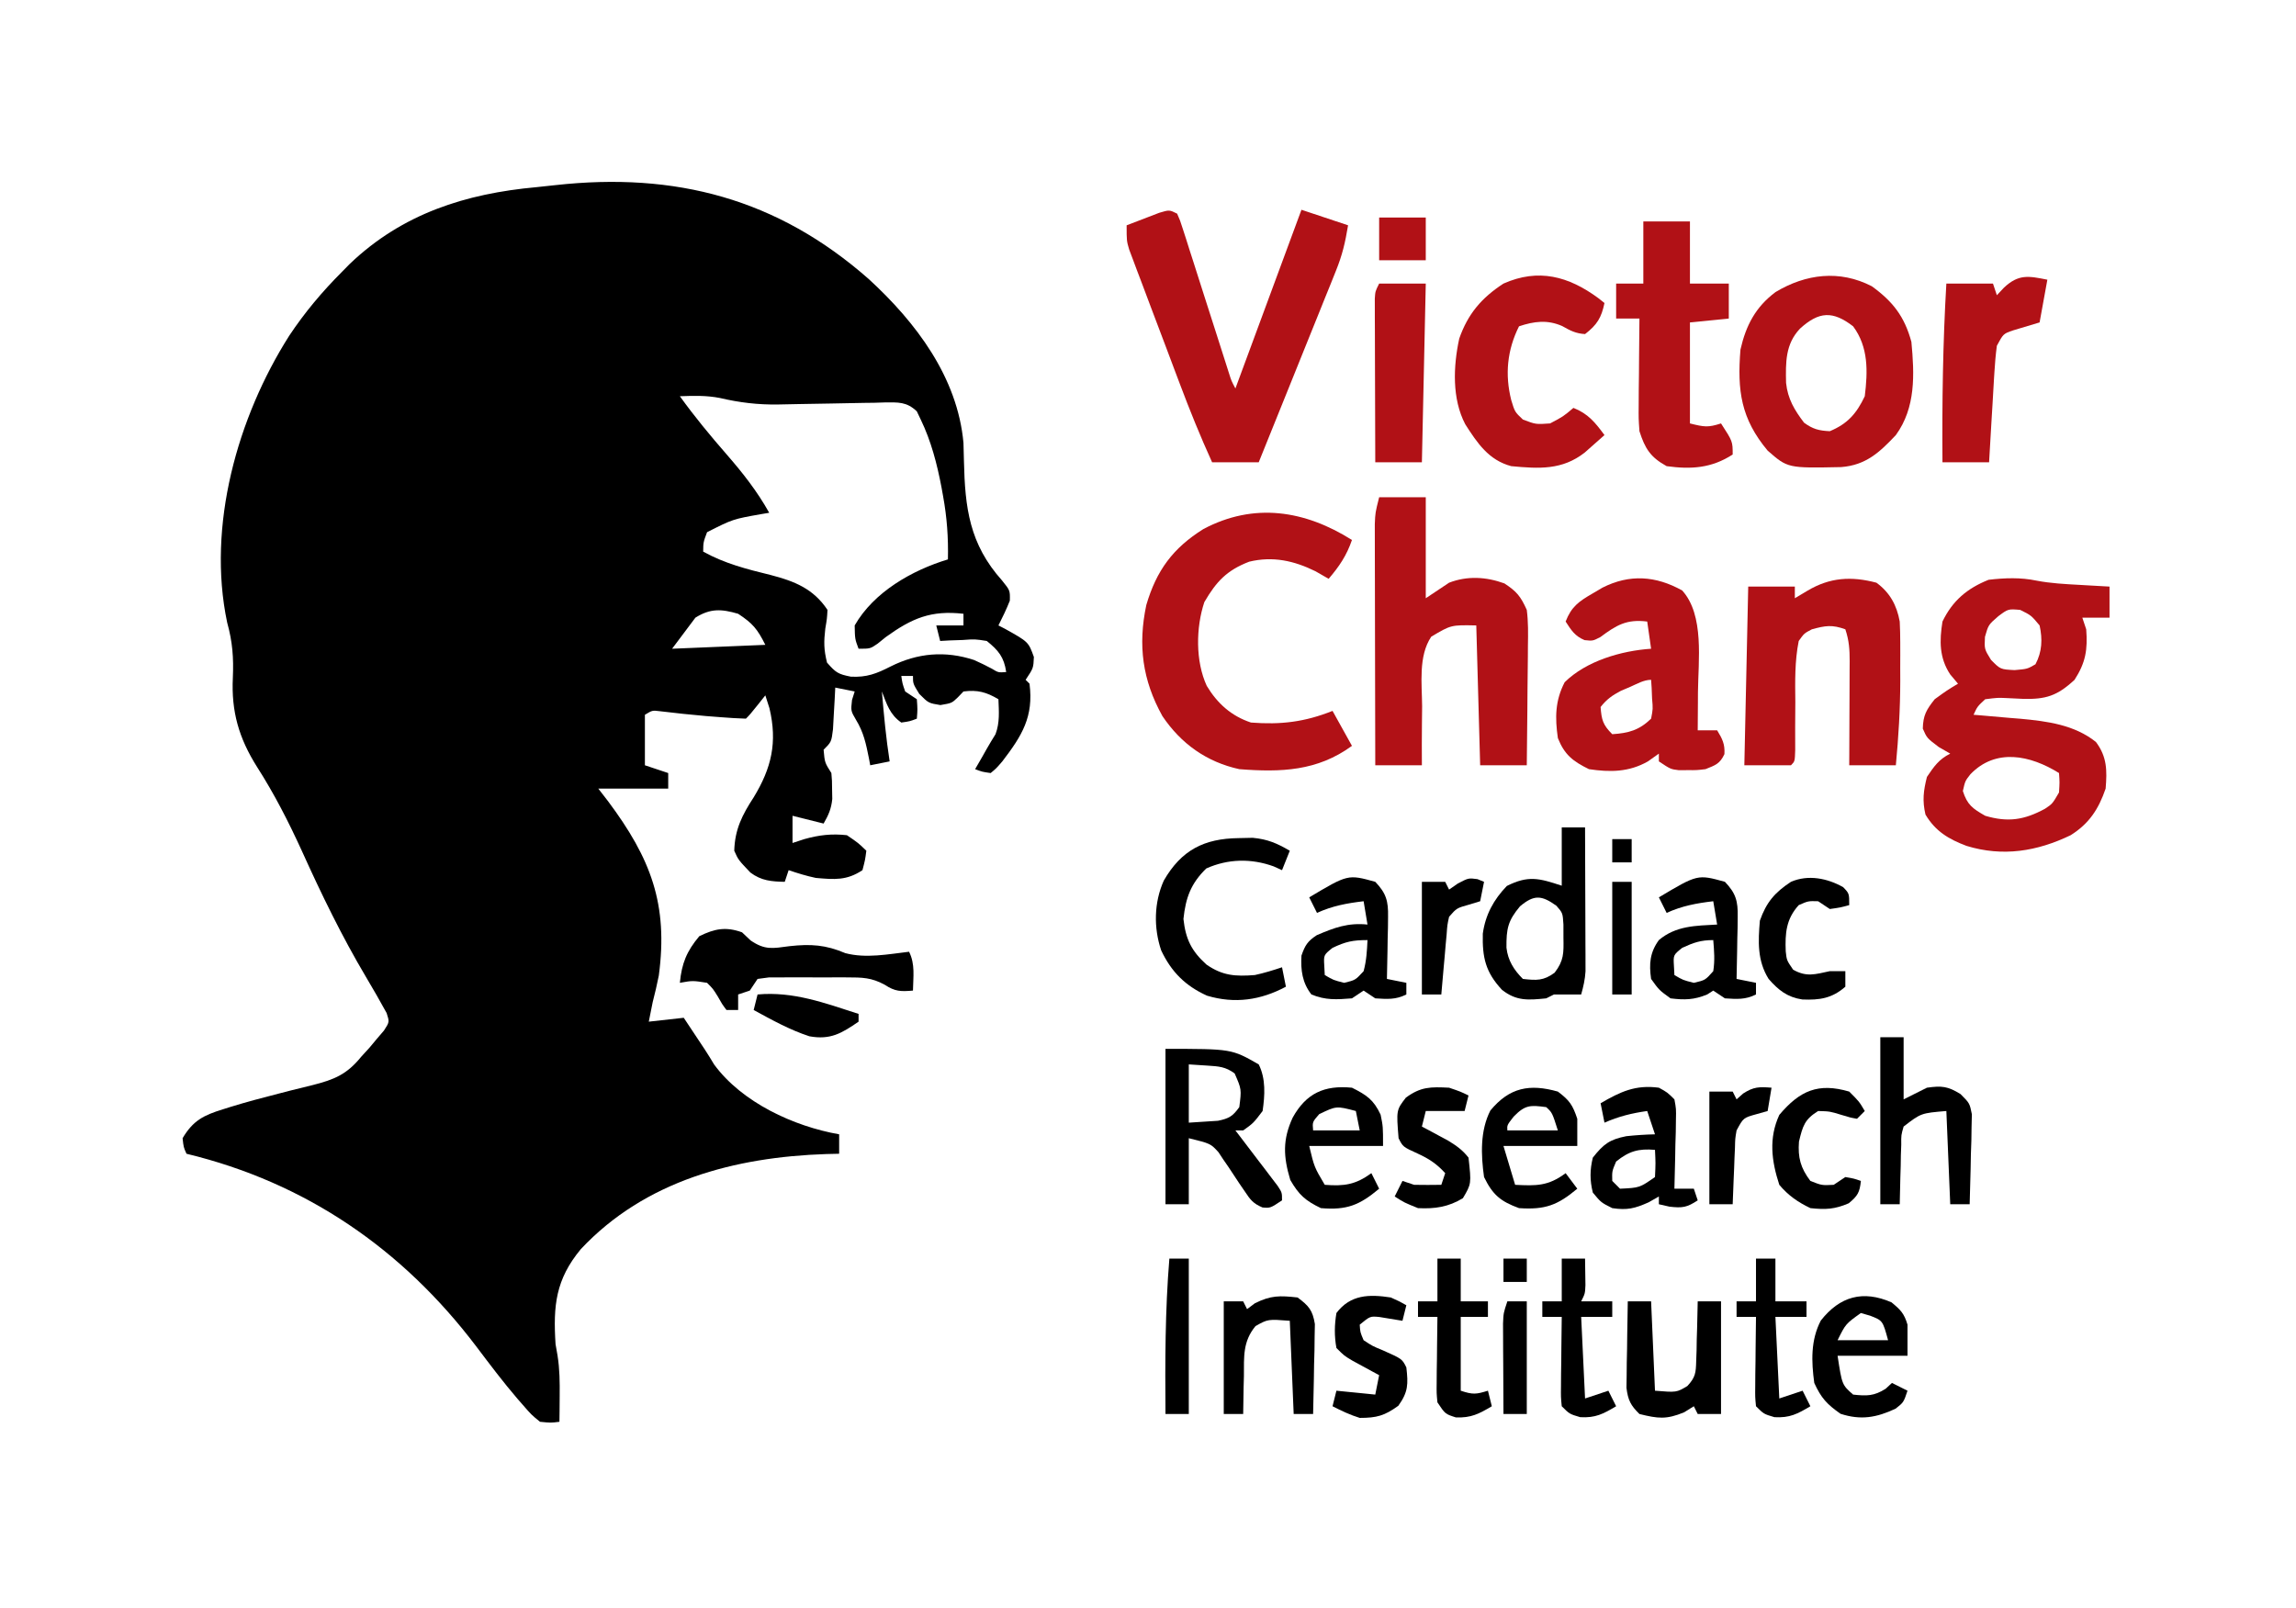<?xml version="1.0" encoding="UTF-8"?>
<svg version="1.1" xmlns="http://www.w3.org/2000/svg" width="591" height="414">
<path d="M0 0 C12.131 11.138 22.826 25.238 24.364 42.15 C24.413 43.698 24.452 45.246 24.485 46.795 C24.758 58.888 25.884 68.181 34.301 77.588 C36.364 80.15 36.364 80.15 36.301 82.775 C35.432 84.976 34.435 87.043 33.364 89.15 C34.212 89.587 34.212 89.587 35.078 90.033 C41.091 93.393 41.091 93.393 42.489 97.275 C42.364 100.15 42.364 100.15 40.364 103.15 C40.694 103.48 41.024 103.81 41.364 104.15 C42.459 112.637 39.464 117.489 34.364 124.15 C32.77 125.99 32.77 125.99 31.364 127.15 C29.176 126.838 29.176 126.838 27.364 126.15 C27.982 125.078 28.601 124.005 29.239 122.9 C29.602 122.256 29.966 121.611 30.34 120.947 C31.07 119.665 31.832 118.401 32.614 117.15 C33.737 114.154 33.485 111.313 33.364 108.15 C30.249 106.305 27.98 105.686 24.364 106.15 C23.889 106.645 23.415 107.14 22.926 107.65 C21.364 109.15 21.364 109.15 18.426 109.65 C15.364 109.15 15.364 109.15 12.989 106.775 C11.364 104.15 11.364 104.15 11.364 102.15 C10.374 102.15 9.384 102.15 8.364 102.15 C8.64 104.091 8.64 104.091 9.364 106.15 C10.354 106.81 11.344 107.47 12.364 108.15 C12.551 110.775 12.551 110.775 12.364 113.15 C10.551 113.838 10.551 113.838 8.364 114.15 C5.411 112.106 4.615 109.411 3.364 106.15 C3.876 112.179 4.433 118.17 5.364 124.15 C3.714 124.48 2.064 124.81 0.364 125.15 C0.254 124.558 0.144 123.967 0.031 123.357 C-0.717 119.629 -1.317 116.671 -3.324 113.4 C-4.636 111.15 -4.636 111.15 -4.324 108.338 C-3.984 107.255 -3.984 107.255 -3.636 106.15 C-5.286 105.82 -6.936 105.49 -8.636 105.15 C-8.71 106.631 -8.71 106.631 -8.785 108.142 C-8.897 110.064 -8.897 110.064 -9.011 112.025 C-9.116 113.939 -9.116 113.939 -9.222 115.892 C-9.636 119.15 -9.636 119.15 -11.636 121.15 C-11.347 124.457 -11.347 124.457 -9.636 127.15 C-9.469 129.076 -9.469 129.076 -9.449 131.463 C-9.435 132.243 -9.421 133.022 -9.406 133.826 C-9.657 136.353 -10.373 137.967 -11.636 140.15 C-14.303 139.483 -16.97 138.817 -19.636 138.15 C-19.636 140.46 -19.636 142.77 -19.636 145.15 C-18.626 144.82 -17.615 144.49 -16.574 144.15 C-12.814 143.102 -9.556 142.715 -5.636 143.15 C-2.699 145.15 -2.699 145.15 -0.636 147.15 C-0.949 149.525 -0.949 149.525 -1.636 152.15 C-5.704 154.862 -8.866 154.56 -13.636 154.15 C-16.064 153.637 -18.282 152.952 -20.636 152.15 C-20.966 153.14 -21.296 154.13 -21.636 155.15 C-25.056 155.082 -27.681 154.868 -30.472 152.771 C-33.594 149.496 -33.594 149.496 -34.636 147.15 C-34.48 141.62 -32.58 137.922 -29.636 133.4 C-25.031 125.832 -23.496 119.25 -25.574 110.463 C-25.925 109.37 -26.275 108.276 -26.636 107.15 C-27.596 108.357 -27.596 108.357 -28.574 109.588 C-30.636 112.15 -30.636 112.15 -31.636 113.15 C-33.785 113.084 -35.931 112.946 -38.074 112.775 C-39.967 112.628 -39.967 112.628 -41.898 112.478 C-45.856 112.131 -49.802 111.719 -53.746 111.236 C-55.727 110.992 -55.727 110.992 -57.636 112.15 C-57.636 116.44 -57.636 120.73 -57.636 125.15 C-55.656 125.81 -53.676 126.47 -51.636 127.15 C-51.636 128.47 -51.636 129.79 -51.636 131.15 C-57.576 131.15 -63.516 131.15 -69.636 131.15 C-68.791 132.243 -67.945 133.336 -67.074 134.463 C-56.117 149.159 -51.593 160.919 -54.058 179.295 C-54.516 181.606 -55.049 183.87 -55.636 186.15 C-55.977 187.815 -56.313 189.482 -56.636 191.15 C-53.666 190.82 -50.696 190.49 -47.636 190.15 C-41.636 199.15 -41.636 199.15 -39.824 202.166 C-32.651 211.951 -19.341 218.091 -7.636 220.15 C-7.636 221.8 -7.636 223.45 -7.636 225.15 C-9.29 225.189 -9.29 225.189 -10.976 225.228 C-34.436 226.006 -57.574 232.04 -74.136 249.713 C-80.61 257.527 -81.269 264.241 -80.636 274.15 C-80.468 275.121 -80.299 276.091 -80.125 277.092 C-79.563 280.613 -79.54 283.961 -79.574 287.525 C-79.583 288.77 -79.592 290.016 -79.601 291.299 C-79.613 292.24 -79.625 293.181 -79.636 294.15 C-81.855 294.427 -81.855 294.427 -84.636 294.15 C-86.855 292.342 -86.855 292.342 -89.136 289.713 C-89.558 289.231 -89.98 288.75 -90.414 288.253 C-94.163 283.892 -97.61 279.3 -101.074 274.713 C-120.047 249.689 -144.904 232.574 -175.636 225.15 C-176.386 223.463 -176.386 223.463 -176.636 221.15 C-173.946 216.609 -171.213 215.231 -166.261 213.713 C-165.628 213.512 -164.995 213.312 -164.342 213.105 C-160.238 211.836 -156.095 210.742 -151.933 209.677 C-150.954 209.423 -149.975 209.169 -148.966 208.908 C-147.028 208.411 -145.086 207.931 -143.139 207.469 C-137.597 206.06 -134.349 204.74 -130.636 200.15 C-129.947 199.397 -129.257 198.645 -128.547 197.869 C-127.937 197.137 -127.327 196.405 -126.699 195.65 C-126.071 194.918 -125.443 194.186 -124.797 193.431 C-123.376 191.231 -123.376 191.231 -124.113 188.935 C-125.823 185.809 -127.597 182.73 -129.418 179.667 C-135.647 169.172 -140.875 158.396 -145.897 147.28 C-149.334 139.745 -153.012 132.538 -157.479 125.561 C-162.142 118.17 -164.125 111.313 -163.699 102.588 C-163.479 97.47 -163.777 93.389 -165.163 88.399 C-170.399 63.549 -162.533 35.594 -149.199 14.588 C-145.227 8.603 -140.707 3.23 -135.636 -1.85 C-134.952 -2.546 -134.267 -3.242 -133.562 -3.959 C-120.032 -16.864 -103.765 -22.012 -85.558 -23.671 C-83.937 -23.822 -82.32 -24.002 -80.703 -24.19 C-49.792 -27.624 -23.49 -20.699 0 0 Z M-48.636 30.15 C-44.862 35.392 -40.817 40.288 -36.574 45.15 C-32.419 49.923 -28.74 54.608 -25.636 60.15 C-26.289 60.26 -26.941 60.369 -27.613 60.482 C-35.002 61.789 -35.002 61.789 -41.636 65.15 C-42.606 67.734 -42.606 67.734 -42.636 70.15 C-37.052 73.238 -31.412 74.662 -25.269 76.168 C-19.134 77.764 -14.287 79.674 -10.636 85.15 C-10.765 87.42 -10.765 87.42 -11.199 89.963 C-11.593 93.372 -11.597 95.31 -10.761 98.713 C-8.497 101.31 -7.878 101.699 -4.636 102.338 C-0.555 102.561 2.005 101.559 5.614 99.713 C12.548 96.236 19.685 95.604 27.117 98.06 C28.654 98.748 30.172 99.482 31.656 100.275 C33.34 101.302 33.34 101.302 35.364 101.15 C34.817 97.324 33.359 95.547 30.364 93.15 C27.319 92.668 27.319 92.668 24.114 92.9 C23.036 92.936 21.958 92.972 20.848 93.01 C20.028 93.056 19.208 93.102 18.364 93.15 C17.869 91.17 17.869 91.17 17.364 89.15 C19.674 89.15 21.984 89.15 24.364 89.15 C24.364 88.16 24.364 87.17 24.364 86.15 C16.013 85.191 11.092 87.298 4.364 92.15 C3.67 92.711 2.976 93.272 2.262 93.849 C0.364 95.15 0.364 95.15 -2.636 95.15 C-3.574 92.65 -3.574 92.65 -3.636 89.15 C1.287 80.539 11.145 74.939 20.364 72.15 C20.489 66.544 20.118 61.35 19.114 55.838 C18.981 55.101 18.848 54.364 18.711 53.604 C17.562 47.57 16.047 41.705 13.364 36.15 C13.03 35.451 12.697 34.753 12.354 34.033 C9.71 31.532 7.56 31.718 4.029 31.748 C2.754 31.789 2.754 31.789 1.453 31.83 C0.571 31.84 -0.311 31.851 -1.22 31.861 C-4.047 31.897 -6.872 31.959 -9.699 32.025 C-12.5 32.081 -15.302 32.13 -18.103 32.168 C-19.846 32.192 -21.588 32.226 -23.329 32.274 C-28.547 32.358 -33.259 31.787 -38.343 30.598 C-41.818 29.919 -45.106 30.019 -48.636 30.15 Z M-44.636 87.15 C-46.616 89.79 -48.596 92.43 -50.636 95.15 C-42.716 94.82 -34.796 94.49 -26.636 94.15 C-28.685 90.053 -29.893 88.617 -33.636 86.15 C-37.967 84.887 -40.774 84.736 -44.636 87.15 Z " fill="#000000" transform="translate(223.636,71.85)"/>
<path d="M0 0 C3.682 0.702 7.34 0.886 11.078 1.09 C11.819 1.133 12.559 1.176 13.322 1.221 C15.137 1.326 16.951 1.427 18.766 1.527 C18.766 4.167 18.766 6.807 18.766 9.527 C16.456 9.527 14.146 9.527 11.766 9.527 C12.261 11.012 12.261 11.012 12.766 12.527 C13.162 17.776 12.631 21.081 9.766 25.527 C5.301 29.657 2.357 30.617 -3.684 30.42 C-5.051 30.367 -6.419 30.301 -7.785 30.225 C-10.018 30.123 -10.018 30.123 -13.234 30.527 C-15.248 32.389 -15.248 32.389 -16.234 34.527 C-15.676 34.572 -15.117 34.617 -14.541 34.663 C-11.959 34.877 -9.378 35.109 -6.797 35.34 C-5.918 35.41 -5.04 35.48 -4.135 35.553 C2.742 36.187 9.746 37.111 15.266 41.527 C18.145 45.366 18.147 48.869 17.766 53.527 C15.959 58.79 13.545 62.526 8.766 65.527 C0.113 69.699 -8.718 71.143 -18.047 68.277 C-22.647 66.538 -26.042 64.533 -28.609 60.215 C-29.447 56.615 -29.13 54.109 -28.234 50.527 C-26.411 47.822 -25.16 45.99 -22.234 44.527 C-23.204 43.97 -24.173 43.414 -25.172 42.84 C-28.234 40.527 -28.234 40.527 -29.297 38.09 C-29.213 34.656 -28.371 33.215 -26.234 30.527 C-23.047 28.215 -23.047 28.215 -20.234 26.527 C-20.894 25.744 -21.554 24.96 -22.234 24.152 C-25.077 19.868 -25.027 15.493 -24.234 10.527 C-21.655 5.171 -17.887 1.988 -12.359 -0.223 C-8.213 -0.71 -4.089 -0.865 0 0 Z M-9.859 9.152 C-12.412 11.369 -12.412 11.369 -13.297 14.465 C-13.459 17.615 -13.459 17.615 -11.734 20.402 C-9.319 22.84 -9.319 22.84 -5.672 23.027 C-2.389 22.741 -2.389 22.741 -0.297 21.527 C1.428 18.28 1.538 15.05 0.766 11.527 C-1.4 8.927 -1.4 8.927 -4.234 7.527 C-7.324 7.264 -7.324 7.264 -9.859 9.152 Z M-17.043 49.84 C-18.402 51.568 -18.402 51.568 -18.984 54.152 C-17.863 57.704 -16.465 58.681 -13.234 60.527 C-7.371 62.266 -3.188 61.613 2.137 58.73 C4.062 57.451 4.062 57.451 5.766 54.527 C5.933 51.902 5.933 51.902 5.766 49.527 C-1.646 44.92 -10.522 43.052 -17.043 49.84 Z " fill="#B11116" transform="translate(524.234,149.473)"/>
<path d="M0 0 C3.96 0 7.92 0 12 0 C12 8.58 12 17.16 12 26 C13.98 24.68 15.96 23.36 18 22 C22.694 20.183 27.583 20.482 32.25 22.188 C35.456 24.301 36.415 25.51 38 29 C38.399 32.085 38.35 35.132 38.293 38.238 C38.289 39.119 38.284 40 38.28 40.907 C38.263 43.709 38.226 46.511 38.188 49.312 C38.172 51.217 38.159 53.121 38.146 55.025 C38.113 59.684 38.062 64.342 38 69 C34.04 69 30.08 69 26 69 C25.67 57.12 25.34 45.24 25 33 C18.502 32.866 18.502 32.866 13.41 35.896 C10.055 40.903 11.015 47.964 11.062 53.812 C11.049 55.283 11.033 56.754 11.014 58.225 C10.973 61.817 10.975 65.408 11 69 C7.04 69 3.08 69 -1 69 C-1.023 60.594 -1.041 52.188 -1.052 43.782 C-1.057 39.879 -1.064 35.976 -1.075 32.073 C-1.086 28.306 -1.092 24.538 -1.095 20.771 C-1.097 19.334 -1.1 17.898 -1.106 16.461 C-1.113 14.447 -1.113 12.434 -1.114 10.421 C-1.116 9.275 -1.118 8.129 -1.12 6.949 C-1 4 -1 4 0 0 Z " fill="#B11116" transform="translate(355,128)"/>
<path d="M0 0 C0.765 1.739 0.765 1.739 1.496 4.029 C1.773 4.883 2.05 5.738 2.335 6.618 C2.628 7.547 2.921 8.476 3.223 9.434 C3.528 10.382 3.834 11.33 4.149 12.307 C5.127 15.348 6.095 18.393 7.062 21.438 C8.036 24.478 9.011 27.518 9.987 30.557 C10.595 32.452 11.201 34.347 11.803 36.243 C12.077 37.101 12.351 37.958 12.633 38.842 C12.874 39.598 13.114 40.354 13.362 41.134 C13.974 43.059 13.974 43.059 15 45 C23.415 22.23 23.415 22.23 32 -1 C35.96 0.32 39.92 1.64 44 3 C43.248 7.514 42.525 10.617 40.867 14.73 C40.206 16.381 40.206 16.381 39.532 18.065 C39.056 19.237 38.58 20.41 38.09 21.617 C37.359 23.436 37.359 23.436 36.614 25.291 C35.326 28.499 34.03 31.704 32.733 34.908 C31.408 38.184 30.09 41.463 28.771 44.742 C26.188 51.164 23.596 57.583 21 64 C17.04 64 13.08 64 9 64 C5.967 57.339 3.25 50.61 0.672 43.762 C0.278 42.719 -0.116 41.675 -0.522 40.601 C-1.347 38.412 -2.17 36.223 -2.992 34.033 C-4.254 30.678 -5.525 27.326 -6.797 23.975 C-7.6 21.841 -8.402 19.708 -9.203 17.574 C-9.584 16.573 -9.965 15.572 -10.358 14.541 C-10.706 13.609 -11.053 12.677 -11.411 11.718 C-11.719 10.901 -12.027 10.084 -12.344 9.243 C-13 7 -13 7 -13 3 C-11.212 2.303 -9.419 1.618 -7.625 0.938 C-6.627 0.555 -5.63 0.172 -4.602 -0.223 C-2 -1 -2 -1 0 0 Z " fill="#B11116" transform="translate(303,55)"/>
<path d="M0 0 C-1.37 3.995 -3.257 6.8 -6 10 C-7.114 9.361 -8.227 8.721 -9.375 8.062 C-14.926 5.331 -20.356 4.121 -26.461 5.594 C-32.223 7.814 -34.922 10.71 -38 16 C-40.183 22.548 -40.302 31.223 -37.375 37.562 C-34.645 42.09 -31.063 45.312 -26 47 C-18.321 47.6 -12.139 46.856 -5 44 C-3.35 46.97 -1.7 49.94 0 53 C-8.889 59.504 -18.288 59.837 -29 59 C-37.414 57.158 -44.006 52.449 -48.793 45.336 C-53.946 36.059 -55.121 27.116 -52.938 16.75 C-50.319 7.851 -46.101 2.106 -38.246 -2.809 C-25.207 -9.725 -12.107 -7.633 0 0 Z " fill="#B11116" transform="translate(348,139)"/>
<path d="M0 0 C5.408 3.924 8.406 7.759 10.188 14.312 C10.981 22.703 11.329 31.248 6.188 38.312 C1.969 42.795 -1.554 46.06 -7.887 46.551 C-21.644 46.833 -21.644 46.833 -26.812 42.312 C-33.686 34.08 -34.664 26.881 -33.812 16.312 C-32.407 10.105 -29.928 5.349 -24.789 1.5 C-16.982 -3.191 -8.293 -4.282 0 0 Z M-18.484 10.906 C-22.28 14.925 -22.18 19.613 -22.07 24.875 C-21.632 29.022 -19.909 31.867 -17.438 35.125 C-15.175 36.778 -13.614 37.179 -10.812 37.312 C-6.239 35.416 -3.915 32.75 -1.812 28.312 C-1.024 21.929 -0.837 15.659 -4.812 10.312 C-10.02 6.307 -13.568 6.437 -18.484 10.906 Z " fill="#B11116" transform="translate(481.812,73.688)"/>
<path d="M0 0 C3.472 2.545 5.241 5.803 6 10 C6.092 11.811 6.131 13.624 6.133 15.438 C6.135 17.029 6.135 17.029 6.137 18.652 C6.133 19.757 6.129 20.862 6.125 22 C6.131 23.611 6.131 23.611 6.137 25.254 C6.128 32.557 5.69 39.729 5 47 C1.04 47 -2.92 47 -7 47 C-6.995 46.046 -6.99 45.093 -6.984 44.11 C-6.966 40.571 -6.955 37.032 -6.945 33.493 C-6.94 31.961 -6.933 30.43 -6.925 28.898 C-6.912 26.696 -6.907 24.495 -6.902 22.293 C-6.897 21.608 -6.892 20.924 -6.887 20.219 C-6.886 17.191 -7.034 14.898 -8 12 C-11.381 10.77 -13.121 11.034 -16.629 12.004 C-18.606 13.044 -18.606 13.044 -20 15 C-21.041 20.21 -20.936 25.4 -20.875 30.688 C-20.882 32.862 -20.898 35.036 -20.917 37.21 C-20.929 39.174 -20.918 41.139 -20.906 43.104 C-21 46 -21 46 -22 47 C-25.96 47 -29.92 47 -34 47 C-33.67 31.82 -33.34 16.64 -33 1 C-29.04 1 -25.08 1 -21 1 C-21 1.99 -21 2.98 -21 4 C-19.927 3.361 -18.855 2.721 -17.75 2.062 C-12.002 -1.364 -6.471 -1.717 0 0 Z " fill="#B11116" transform="translate(483,150)"/>
<path d="M0 0 C5.754 6.33 4.136 18.106 4.062 26.125 C4.058 27.081 4.053 28.038 4.049 29.023 C4.037 31.349 4.021 33.674 4 36 C5.65 36 7.3 36 9 36 C10.335 38.198 11.028 39.526 10.875 42.125 C9.699 44.645 8.551 44.973 6 46 C3.746 46.266 3.746 46.266 1.438 46.25 C0.673 46.255 -0.091 46.26 -0.879 46.266 C-3 46 -3 46 -6 44 C-6 43.34 -6 42.68 -6 42 C-6.928 42.66 -7.856 43.32 -8.812 44 C-13.684 46.773 -18.539 46.822 -24 46 C-28.165 43.954 -30.297 42.272 -32 38 C-32.755 32.74 -32.715 28.379 -30.25 23.625 C-24.668 18.123 -15.659 15.522 -8 15 C-8.33 12.69 -8.66 10.38 -9 8 C-14.342 7.332 -16.936 8.941 -21.07 12.004 C-23 13 -23 13 -25.133 12.781 C-27.619 11.741 -28.562 10.229 -30 8 C-28.53 4.194 -26.615 2.827 -23.125 0.812 C-22.261 0.303 -21.398 -0.206 -20.508 -0.73 C-13.552 -4.252 -6.808 -3.797 0 0 Z M-13.375 24.812 C-14.166 25.149 -14.958 25.485 -15.773 25.832 C-18.009 27.005 -19.442 28.02 -21 30 C-20.755 33.342 -20.395 34.605 -18 37 C-13.783 36.725 -11.041 35.962 -8 33 C-7.517 30.491 -7.517 30.491 -7.75 27.812 C-7.786 26.911 -7.822 26.01 -7.859 25.082 C-7.906 24.395 -7.952 23.708 -8 23 C-9.906 23 -11.655 24.069 -13.375 24.812 Z " fill="#B11116" transform="translate(433,152)"/>
<path d="M0 0 C3.96 0 7.92 0 12 0 C12 5.28 12 10.56 12 16 C15.3 16 18.6 16 22 16 C22 18.97 22 21.94 22 25 C17.05 25.495 17.05 25.495 12 26 C12 34.58 12 43.16 12 52 C15.702 52.925 16.635 53.082 20 52 C23 56.625 23 56.625 23 60 C17.552 63.534 12.3 63.864 6 63 C1.811 60.692 0.43 58.466 -1 54 C-1.227 50.77 -1.227 50.77 -1.195 47.168 C-1.186 45.23 -1.186 45.23 -1.176 43.252 C-1.159 41.897 -1.142 40.542 -1.125 39.188 C-1.115 37.813 -1.106 36.439 -1.098 35.064 C-1.074 31.709 -1.041 28.355 -1 25 C-2.98 25 -4.96 25 -7 25 C-7 22.03 -7 19.06 -7 16 C-4.69 16 -2.38 16 0 16 C0 10.72 0 5.44 0 0 Z " fill="#B11116" transform="translate(423,57)"/>
<path d="M0 0 C0.534 0.422 1.067 0.843 1.617 1.277 C0.832 5.047 -0.275 6.88 -3.383 9.277 C-5.775 9.128 -7.184 8.39 -9.258 7.215 C-13.082 5.528 -16.501 5.983 -20.383 7.277 C-23.438 13.387 -24.042 19.704 -22.383 26.277 C-21.463 29.316 -21.463 29.316 -19.383 31.277 C-16.065 32.537 -16.065 32.537 -12.383 32.277 C-8.98 30.483 -8.98 30.483 -6.383 28.277 C-2.588 29.768 -0.772 32.034 1.617 35.277 C0.538 36.241 -0.546 37.198 -1.633 38.152 C-2.236 38.686 -2.839 39.22 -3.461 39.77 C-9.265 44.323 -15.24 43.95 -22.383 43.277 C-28.195 41.736 -31.122 37.332 -34.219 32.496 C-37.665 25.927 -37.308 17.542 -35.77 10.449 C-33.554 4.085 -30.019 -0.058 -24.383 -3.723 C-15.384 -7.722 -7.621 -5.604 0 0 Z " fill="#B11116" transform="translate(411.383,76.723)"/>
<path d="M0 0 C-0.66 3.63 -1.32 7.26 -2 11 C-4.279 11.684 -6.557 12.367 -8.836 13.051 C-11.332 13.914 -11.332 13.914 -13 17 C-13.302 19.275 -13.497 21.565 -13.633 23.855 C-13.674 24.517 -13.716 25.179 -13.759 25.86 C-13.889 27.969 -14.007 30.078 -14.125 32.188 C-14.211 33.619 -14.299 35.051 -14.387 36.482 C-14.601 39.988 -14.803 43.494 -15 47 C-18.96 47 -22.92 47 -27 47 C-27.114 31.628 -26.904 16.347 -26 1 C-22.04 1 -18.08 1 -14 1 C-13.67 1.99 -13.34 2.98 -13 4 C-12.402 3.361 -11.804 2.721 -11.188 2.062 C-7.407 -1.502 -4.832 -0.966 0 0 Z " fill="#B11116" transform="translate(527,72)"/>
<path d="M0 0 C17 0 17 0 24 4 C25.857 7.715 25.584 11.955 25 16 C22.625 19.125 22.625 19.125 20 21 C19.34 21 18.68 21 18 21 C18.364 21.474 18.727 21.948 19.102 22.437 C20.739 24.579 22.37 26.727 24 28.875 C24.572 29.621 25.145 30.368 25.734 31.137 C26.276 31.852 26.817 32.568 27.375 33.305 C27.878 33.965 28.38 34.624 28.898 35.304 C30 37 30 37 30 39 C27 41 27 41 24.974 40.832 C22.574 39.82 21.837 38.853 20.414 36.691 C19.958 36.027 19.501 35.362 19.031 34.678 C18.098 33.274 17.168 31.868 16.242 30.459 C15.783 29.793 15.324 29.127 14.852 28.441 C14.448 27.83 14.044 27.218 13.627 26.588 C11.605 24.384 11.605 24.384 6 23 C6 28.61 6 34.22 6 40 C4.02 40 2.04 40 0 40 C0 26.8 0 13.6 0 0 Z M6 4 C6 8.95 6 13.9 6 19 C7.588 18.897 9.176 18.794 10.812 18.688 C11.706 18.629 12.599 18.571 13.52 18.512 C16.36 17.926 17.325 17.341 19 15 C19.587 10.405 19.587 10.405 17.801 6.324 C15.443 4.59 13.714 4.501 10.812 4.312 C8.43 4.158 8.43 4.158 6 4 Z " fill="#000000" transform="translate(300,270)"/>
<path d="M0 0 C0.726 0.687 1.451 1.374 2.199 2.082 C5.913 4.625 7.847 4.147 12.25 3.562 C17.719 2.962 21.532 3.212 26.594 5.363 C31.893 6.765 37.621 5.635 43 5 C44.607 8.215 44.057 11.436 44 15 C40.901 15.266 39.396 15.263 36.76 13.513 C33.312 11.623 30.938 11.612 27.02 11.602 C26.365 11.599 25.711 11.596 25.038 11.593 C23.663 11.591 22.289 11.596 20.915 11.609 C18.808 11.625 16.703 11.609 14.596 11.59 C13.258 11.592 11.92 11.596 10.582 11.602 C8.76 11.607 8.76 11.607 6.902 11.612 C5.465 11.804 5.465 11.804 4 12 C3.01 13.485 3.01 13.485 2 15 C1.01 15.33 0.02 15.66 -1 16 C-1 17.32 -1 18.64 -1 20 C-1.99 20 -2.98 20 -4 20 C-5.141 18.469 -5.141 18.469 -6.25 16.5 C-7.458 14.542 -7.458 14.542 -9 13 C-12.712 12.414 -12.712 12.414 -16 13 C-15.524 8.006 -14.241 4.854 -11 1 C-7.029 -0.943 -4.187 -1.503 0 0 Z " fill="#000000" transform="translate(191,240)"/>
<path d="M0 0 C3.96 0 7.92 0 12 0 C11.67 15.18 11.34 30.36 11 46 C7.04 46 3.08 46 -1 46 C-1.025 39.77 -1.043 33.541 -1.055 27.311 C-1.06 25.191 -1.067 23.07 -1.075 20.95 C-1.088 17.907 -1.093 14.863 -1.098 11.82 C-1.103 10.868 -1.108 9.916 -1.113 8.935 C-1.113 8.054 -1.113 7.174 -1.114 6.266 C-1.116 5.489 -1.118 4.712 -1.12 3.911 C-1 2 -1 2 0 0 Z " fill="#B11116" transform="translate(355,73)"/>
<path d="M0 0 C1.98 0 3.96 0 6 0 C6.025 5.481 6.043 10.962 6.055 16.443 C6.06 18.307 6.067 20.171 6.075 22.036 C6.088 24.716 6.093 27.397 6.098 30.078 C6.103 30.911 6.108 31.743 6.113 32.601 C6.113 33.771 6.113 33.771 6.114 34.966 C6.116 35.65 6.118 36.334 6.12 37.038 C5.992 39.128 5.567 40.988 5 43 C2.667 43 0.333 43 -2 43 C-2.99 43.495 -2.99 43.495 -4 44 C-8.615 44.461 -11.641 44.746 -15.375 41.812 C-19.64 37.243 -20.463 33.465 -20.32 27.348 C-19.658 22.497 -17.505 18.555 -14.125 15.062 C-8.651 12.326 -5.891 13.036 0 15 C0 10.05 0 5.1 0 0 Z M-10.75 20.312 C-13.864 24.032 -14.275 26.081 -14.23 30.961 C-13.858 34.257 -12.318 36.682 -10 39 C-6.523 39.386 -4.688 39.509 -1.828 37.391 C0.566 34.26 0.504 32.342 0.438 28.438 C0.436 26.734 0.436 26.734 0.434 24.996 C0.248 22.024 0.248 22.024 -1.379 20.16 C-5.188 17.434 -7.112 17.253 -10.75 20.312 Z " fill="#000000" transform="translate(402,213)"/>
<path d="M0 0 C1.203 -0.026 2.405 -0.052 3.645 -0.078 C7.477 0.277 9.885 1.328 13.188 3.25 C12.527 4.9 11.867 6.55 11.188 8.25 C10.118 7.767 10.118 7.767 9.027 7.273 C3.233 5.185 -2.709 5.311 -8.312 7.812 C-12.282 11.683 -13.612 15.346 -14.188 20.812 C-13.622 25.997 -12.126 29.065 -8.25 32.562 C-4.086 35.445 -0.789 35.634 4.188 35.25 C6.602 34.729 8.838 34.033 11.188 33.25 C11.682 35.725 11.682 35.725 12.188 38.25 C5.694 41.713 -0.951 42.706 -8.121 40.559 C-13.67 38.052 -17.308 34.449 -19.922 28.891 C-21.883 23.077 -21.771 16.563 -19.25 10.938 C-14.721 3.077 -8.88 0.113 0 0 Z " fill="#000000" transform="translate(318.812,215.75)"/>
<path d="M0 0 C1.98 0 3.96 0 6 0 C6 5.28 6 10.56 6 16 C7.98 15.01 9.96 14.02 12 13 C15.791 12.458 17.385 12.618 20.653 14.647 C23 17 23 17 23.568 19.841 C23.541 20.909 23.515 21.977 23.488 23.078 C23.472 24.238 23.456 25.398 23.439 26.594 C23.398 27.8 23.356 29.007 23.312 30.25 C23.29 31.472 23.267 32.694 23.244 33.953 C23.185 36.97 23.103 39.984 23 43 C21.35 43 19.7 43 18 43 C17.505 31.12 17.505 31.12 17 19 C10.479 19.546 10.479 19.546 6 23 C5.363 25.206 5.363 25.206 5.391 27.668 C5.358 28.561 5.326 29.453 5.293 30.373 C5.272 31.766 5.272 31.766 5.25 33.188 C5.22 34.128 5.191 35.068 5.16 36.037 C5.089 38.358 5.037 40.678 5 43 C3.35 43 1.7 43 0 43 C0 28.81 0 14.62 0 0 Z " fill="#000000" transform="translate(484,267)"/>
<path d="M0 0 C2.819 2.944 3.367 4.962 3.293 8.984 C3.283 9.919 3.274 10.854 3.264 11.816 C3.239 12.784 3.213 13.753 3.188 14.75 C3.167 16.225 3.167 16.225 3.146 17.73 C3.111 20.154 3.062 22.577 3 25 C4.65 25.33 6.3 25.66 8 26 C8 26.99 8 27.98 8 29 C5.229 30.386 3.067 30.188 0 30 C-0.99 29.34 -1.98 28.68 -3 28 C-3.516 28.33 -4.031 28.66 -4.562 29 C-7.961 30.394 -10.356 30.448 -14 30 C-16.938 27.875 -16.938 27.875 -19 25 C-19.554 21.122 -19.321 18.205 -17 15 C-12.589 11.278 -7.53 11.311 -2 11 C-2.33 9.02 -2.66 7.04 -3 5 C-7.318 5.508 -11.033 6.197 -15 8 C-15.66 6.68 -16.32 5.36 -17 4 C-7.029 -1.944 -7.029 -1.944 0 0 Z M-11 17 C-13.287 18.839 -13.287 18.839 -13.125 21.625 C-13.084 22.409 -13.043 23.192 -13 24 C-10.782 25.305 -10.782 25.305 -8 26 C-5.054 25.316 -5.054 25.316 -3 23 C-2.56 20.203 -2.766 17.857 -3 15 C-6.248 15 -8.077 15.651 -11 17 Z " fill="#000000" transform="translate(444,227)"/>
<path d="M0 0 C2.819 2.944 3.367 4.962 3.293 8.984 C3.283 9.919 3.274 10.854 3.264 11.816 C3.239 12.784 3.213 13.753 3.188 14.75 C3.167 16.225 3.167 16.225 3.146 17.73 C3.111 20.154 3.062 22.577 3 25 C4.65 25.33 6.3 25.66 8 26 C8 26.99 8 27.98 8 29 C5.229 30.386 3.067 30.188 0 30 C-0.99 29.34 -1.98 28.68 -3 28 C-3.99 28.66 -4.98 29.32 -6 30 C-9.976 30.316 -12.759 30.509 -16.438 29 C-18.781 26 -19.217 22.769 -19 19 C-18.091 16.356 -17.407 15.264 -15.047 13.734 C-10.533 11.8 -7.018 10.485 -2 11 C-2.33 9.02 -2.66 7.04 -3 5 C-7.318 5.508 -11.033 6.197 -15 8 C-15.66 6.68 -16.32 5.36 -17 4 C-7.029 -1.944 -7.029 -1.944 0 0 Z M-11 17 C-13.287 18.839 -13.287 18.839 -13.125 21.625 C-13.084 22.409 -13.043 23.192 -13 24 C-10.782 25.305 -10.782 25.305 -8 26 C-5.108 25.299 -5.108 25.299 -3 23 C-2.265 20.268 -2.14 17.856 -2 15 C-5.834 15 -7.625 15.401 -11 17 Z " fill="#000000" transform="translate(354,227)"/>
<path d="M0 0 C1.98 0 3.96 0 6 0 C6.33 7.59 6.66 15.18 7 23 C12.55 23.459 12.55 23.459 15.337 21.792 C17.432 19.535 17.532 18.381 17.609 15.332 C17.642 14.439 17.674 13.547 17.707 12.627 C17.721 11.698 17.735 10.769 17.75 9.812 C17.78 8.872 17.809 7.932 17.84 6.963 C17.911 4.642 17.963 2.322 18 0 C19.98 0 21.96 0 24 0 C24 9.57 24 19.14 24 29 C22.02 29 20.04 29 18 29 C17.67 28.34 17.34 27.68 17 27 C16.175 27.516 15.35 28.031 14.5 28.562 C9.895 30.454 7.812 30.183 3 29 C0.725 26.762 0.054 25.434 -0.341 22.251 C-0.325 21.225 -0.309 20.198 -0.293 19.141 C-0.283 18.026 -0.274 16.911 -0.264 15.762 C-0.239 14.603 -0.213 13.444 -0.188 12.25 C-0.174 11.076 -0.16 9.901 -0.146 8.691 C-0.111 5.794 -0.062 2.897 0 0 Z " fill="#000000" transform="translate(419,335)"/>
<path d="M0 0 C2.179 1.195 2.179 1.195 4 3 C4.454 5.452 4.454 5.452 4.391 8.324 C4.371 9.866 4.371 9.866 4.352 11.439 C4.318 12.511 4.285 13.583 4.25 14.688 C4.232 15.771 4.214 16.854 4.195 17.971 C4.148 20.648 4.082 23.324 4 26 C5.65 26 7.3 26 9 26 C9.33 26.99 9.66 27.98 10 29 C7.241 30.804 6.11 31.013 2.75 30.625 C1.843 30.419 0.935 30.212 0 30 C0 29.34 0 28.68 0 28 C-0.866 28.495 -1.732 28.99 -2.625 29.5 C-6.221 31.098 -8.129 31.577 -12 31 C-14.875 29.562 -14.875 29.562 -17 27 C-17.787 23.827 -17.775 21.175 -17 18 C-14.236 14.508 -12.705 13.338 -8.375 12.48 C-5.909 12.218 -3.479 12.054 -1 12 C-1.66 10.02 -2.32 8.04 -3 6 C-6.949 6.551 -10.349 7.389 -14 9 C-14.33 7.35 -14.66 5.7 -15 4 C-9.932 1.052 -6.03 -0.812 0 0 Z M-11 19 C-12.065 21.49 -12.065 21.49 -12 24 C-11.34 24.66 -10.68 25.32 -10 26 C-4.965 25.761 -4.965 25.761 -1 23 C-0.833 19.417 -0.833 19.417 -1 16 C-5.238 15.637 -7.668 16.316 -11 19 Z " fill="#000000" transform="translate(427,280)"/>
<path d="M0 0 C3.766 1.883 5.578 3.098 7.375 6.938 C8 10 8 10 8 15 C1.73 15 -4.54 15 -11 15 C-9.702 20.434 -9.702 20.434 -7 25 C-1.981 25.386 0.907 24.977 5 22 C5.66 23.32 6.32 24.64 7 26 C1.939 30.24 -1.322 31.566 -8 31 C-11.983 29.085 -13.662 27.586 -15.875 23.75 C-17.683 17.724 -17.875 13.352 -15.25 7.688 C-11.785 1.443 -7.125 -0.699 0 0 Z M-8.438 6.812 C-10.194 8.823 -10.194 8.823 -10 11 C-6.04 11 -2.08 11 2 11 C1.67 9.35 1.34 7.7 1 6 C-4.016 4.68 -4.016 4.68 -8.438 6.812 Z " fill="#000000" transform="translate(348,280)"/>
<path d="M0 0 C2.354 1.939 3.258 2.835 4.125 5.75 C4.125 8.39 4.125 11.03 4.125 13.75 C-1.815 13.75 -7.755 13.75 -13.875 13.75 C-12.732 21.236 -12.732 21.236 -9.875 23.75 C-6.372 24.131 -4.512 24.152 -1.5 22.25 C-0.964 21.755 -0.427 21.26 0.125 20.75 C1.445 21.41 2.765 22.07 4.125 22.75 C3.125 25.75 3.125 25.75 1.062 27.375 C-3.866 29.682 -7.901 30.395 -13.125 28.688 C-16.607 26.234 -18.091 24.662 -19.875 20.75 C-20.628 15.22 -20.821 9.739 -18.188 4.688 C-13.262 -1.57 -7.335 -3.189 0 0 Z M-7.875 2.75 C-11.791 5.544 -11.791 5.544 -13.875 9.75 C-9.585 9.75 -5.295 9.75 -0.875 9.75 C-2.254 4.697 -2.254 4.697 -5.5 3.438 C-6.676 3.097 -6.676 3.097 -7.875 2.75 Z " fill="#000000" transform="translate(486.875,335.25)"/>
<path d="M0 0 C2.995 2.246 3.816 3.449 5 7 C5 9.31 5 11.62 5 14 C-1.27 14 -7.54 14 -14 14 C-13.01 17.3 -12.02 20.6 -11 24 C-5.606 24.274 -2.481 24.361 2 21 C2.99 22.32 3.98 23.64 5 25 C-0.1 29.273 -3.294 30.455 -10 30 C-14.788 28.251 -16.786 26.549 -19 22 C-19.799 16.315 -20.043 10.099 -17.375 4.875 C-12.446 -1.091 -7.246 -2.053 0 0 Z M-11.375 6.438 C-13.089 8.635 -13.089 8.635 -13 10 C-8.71 10 -4.42 10 0 10 C-1.453 5.416 -1.453 5.416 -3 4 C-7.102 3.453 -8.417 3.402 -11.375 6.438 Z " fill="#000000" transform="translate(401,281)"/>
<path d="M0 0 C2.87 2.128 3.885 3.279 4.454 6.841 C4.423 8.443 4.423 8.443 4.391 10.078 C4.371 11.818 4.371 11.818 4.352 13.594 C4.318 14.8 4.285 16.007 4.25 17.25 C4.232 18.472 4.214 19.694 4.195 20.953 C4.148 23.97 4.082 26.984 4 30 C2.35 30 0.7 30 -1 30 C-1.495 18.12 -1.495 18.12 -2 6 C-7.621 5.566 -7.621 5.566 -10.824 7.359 C-14.125 11.365 -13.781 15.204 -13.812 20.25 C-13.838 21.186 -13.863 22.122 -13.889 23.086 C-13.947 25.391 -13.984 27.694 -14 30 C-15.65 30 -17.3 30 -19 30 C-19 20.43 -19 10.86 -19 1 C-17.35 1 -15.7 1 -14 1 C-13.67 1.66 -13.34 2.32 -13 3 C-12.34 2.505 -11.68 2.01 -11 1.5 C-6.882 -0.559 -4.587 -0.51 0 0 Z " fill="#000000" transform="translate(334,334)"/>
<path d="M0 0 C2.277 1.023 2.277 1.023 4 2 C3.67 3.32 3.34 4.64 3 6 C1.014 5.674 -0.971 5.349 -2.957 5.023 C-5.318 4.804 -5.318 4.804 -8 7 C-7.881 8.931 -7.881 8.931 -7 11 C-4.731 12.502 -4.731 12.502 -2 13.625 C2.907 15.814 2.907 15.814 4 18 C4.488 22.311 4.503 24.299 1.938 27.875 C-1.617 30.447 -3.62 31 -8 31 C-10.522 30.218 -12.632 29.208 -15 28 C-14.67 26.68 -14.34 25.36 -14 24 C-10.7 24.33 -7.4 24.66 -4 25 C-3.67 23.35 -3.34 21.7 -3 20 C-3.626 19.662 -4.253 19.325 -4.898 18.977 C-5.716 18.531 -6.533 18.085 -7.375 17.625 C-8.187 17.184 -8.999 16.743 -9.836 16.289 C-12 15 -12 15 -14 13 C-14.561 9.941 -14.512 7.065 -14 4 C-10.395 -0.768 -5.567 -0.856 0 0 Z " fill="#000000" transform="translate(358,334)"/>
<path d="M0 0 C1.562 1.625 1.562 1.625 1.562 4.625 C-0.75 5.25 -0.75 5.25 -3.438 5.625 C-4.428 4.965 -5.418 4.305 -6.438 3.625 C-8.992 3.552 -8.992 3.552 -11.438 4.625 C-14.695 8.22 -14.968 11.862 -14.781 16.527 C-14.536 18.823 -14.536 18.823 -12.875 21.25 C-9.425 23.196 -7.234 22.439 -3.438 21.625 C-2.118 21.625 -0.797 21.625 0.562 21.625 C0.562 22.945 0.562 24.265 0.562 25.625 C-2.896 28.651 -6.085 29.097 -10.512 28.914 C-14.382 28.333 -16.67 26.502 -19.188 23.625 C-22.122 18.929 -21.897 13.98 -21.438 8.625 C-19.775 3.9 -17.611 1.373 -13.438 -1.375 C-9.023 -3.288 -4.087 -2.305 0 0 Z " fill="#000000" transform="translate(474.438,228.375)"/>
<path d="M0 0 C1.98 0 3.96 0 6 0 C6 3.63 6 7.26 6 11 C8.31 11 10.62 11 13 11 C13 12.32 13 13.64 13 15 C10.69 15 8.38 15 6 15 C6 21.27 6 27.54 6 34 C9.133 35.044 9.99 34.934 13 34 C13.33 35.32 13.66 36.64 14 38 C10.684 39.974 8.653 41.025 4.75 40.875 C2 40 2 40 0 37 C-0.227 34.64 -0.227 34.64 -0.195 31.895 C-0.186 30.42 -0.186 30.42 -0.176 28.916 C-0.159 27.892 -0.142 26.868 -0.125 25.812 C-0.116 24.777 -0.107 23.741 -0.098 22.674 C-0.074 20.116 -0.041 17.558 0 15 C-1.65 15 -3.3 15 -5 15 C-5 13.68 -5 12.36 -5 11 C-3.35 11 -1.7 11 0 11 C0 7.37 0 3.74 0 0 Z " fill="#000000" transform="translate(370,324)"/>
<path d="M0 0 C2.562 2.562 2.562 2.562 4 5 C3.34 5.66 2.68 6.32 2 7 C0.25 6.688 0.25 6.688 -2 6 C-4.967 5.089 -4.967 5.089 -8 5 C-11.512 7.183 -11.962 8.844 -12.938 12.875 C-13.245 16.983 -12.533 19.65 -10 23 C-7.053 24.158 -7.053 24.158 -4 24 C-3.01 23.34 -2.02 22.68 -1 22 C1.188 22.375 1.188 22.375 3 23 C2.696 25.938 2.193 26.841 -0.125 28.75 C-3.71 30.309 -6.121 30.416 -10 30 C-13.208 28.469 -15.721 26.723 -18 24 C-20.01 17.843 -20.762 12.005 -18 6 C-12.699 -0.277 -7.963 -2.338 0 0 Z " fill="#000000" transform="translate(476,281)"/>
<path d="M0 0 C2.938 1 2.938 1 5 2 C4.67 3.32 4.34 4.64 4 6 C0.7 6 -2.6 6 -6 6 C-6.33 7.32 -6.66 8.64 -7 10 C-6.385 10.326 -5.77 10.652 -5.137 10.988 C-3.924 11.644 -3.924 11.644 -2.688 12.312 C-1.887 12.742 -1.086 13.171 -0.262 13.613 C1.894 14.935 3.445 16.012 5 18 C5.748 24.732 5.748 24.732 3.562 28.438 C-0.166 30.711 -3.656 31.225 -8 31 C-11.562 29.562 -11.562 29.562 -14 28 C-13.34 26.68 -12.68 25.36 -12 24 C-11.01 24.33 -10.02 24.66 -9 25 C-6.667 25.04 -4.333 25.044 -2 25 C-1.67 24.01 -1.34 23.02 -1 22 C-3.174 19.6 -5.188 18.276 -8.125 16.938 C-11.89 15.221 -11.89 15.221 -13 13 C-13.584 5.759 -13.584 5.759 -11.125 2.562 C-7.288 -0.259 -4.762 -0.242 0 0 Z " fill="#000000" transform="translate(373,280)"/>
<path d="M0 0 C1.98 0 3.96 0 6 0 C6.027 1.458 6.046 2.917 6.062 4.375 C6.074 5.187 6.086 5.999 6.098 6.836 C6 9 6 9 5 11 C7.64 11 10.28 11 13 11 C13 12.32 13 13.64 13 15 C10.36 15 7.72 15 5 15 C5.33 21.93 5.66 28.86 6 36 C7.98 35.34 9.96 34.68 12 34 C12.66 35.32 13.32 36.64 14 38 C10.662 39.987 8.68 41.039 4.75 40.812 C2 40 2 40 0 38 C-0.227 35.662 -0.227 35.662 -0.195 32.773 C-0.186 31.227 -0.186 31.227 -0.176 29.648 C-0.159 28.568 -0.142 27.488 -0.125 26.375 C-0.116 25.287 -0.107 24.199 -0.098 23.078 C-0.074 20.385 -0.041 17.693 0 15 C-1.65 15 -3.3 15 -5 15 C-5 13.68 -5 12.36 -5 11 C-3.35 11 -1.7 11 0 11 C0 7.37 0 3.74 0 0 Z " fill="#000000" transform="translate(402,324)"/>
<path d="M0 0 C1.65 0 3.3 0 5 0 C5 3.63 5 7.26 5 11 C7.64 11 10.28 11 13 11 C13 12.32 13 13.64 13 15 C10.36 15 7.72 15 5 15 C5.33 21.93 5.66 28.86 6 36 C7.98 35.34 9.96 34.68 12 34 C12.66 35.32 13.32 36.64 14 38 C10.662 39.987 8.68 41.039 4.75 40.812 C2 40 2 40 0 38 C-0.227 35.662 -0.227 35.662 -0.195 32.773 C-0.186 31.227 -0.186 31.227 -0.176 29.648 C-0.159 28.568 -0.142 27.488 -0.125 26.375 C-0.116 25.287 -0.107 24.199 -0.098 23.078 C-0.074 20.385 -0.041 17.693 0 15 C-1.65 15 -3.3 15 -5 15 C-5 13.68 -5 12.36 -5 11 C-3.35 11 -1.7 11 0 11 C0 7.37 0 3.74 0 0 Z " fill="#000000" transform="translate(452,324)"/>
<path d="M0 0 C-0.33 1.98 -0.66 3.96 -1 6 C-1.949 6.268 -2.897 6.536 -3.875 6.812 C-7.253 7.75 -7.253 7.75 -9 11 C-9.364 13.123 -9.364 13.123 -9.414 15.449 C-9.453 16.297 -9.491 17.144 -9.531 18.018 C-9.578 19.339 -9.578 19.339 -9.625 20.688 C-9.664 21.58 -9.702 22.473 -9.742 23.393 C-9.836 25.595 -9.922 27.797 -10 30 C-11.98 30 -13.96 30 -16 30 C-16 20.43 -16 10.86 -16 1 C-14.02 1 -12.04 1 -10 1 C-9.67 1.66 -9.34 2.32 -9 3 C-8.443 2.505 -7.886 2.01 -7.312 1.5 C-4.618 -0.248 -3.146 -0.262 0 0 Z " fill="#000000" transform="translate(456,280)"/>
<path d="M0 0 C1.65 0 3.3 0 5 0 C5 13.2 5 26.4 5 40 C3.02 40 1.04 40 -1 40 C-1.109 26.623 -1.098 13.339 0 0 Z " fill="#000000" transform="translate(301,324)"/>
<path d="M0 0 C0.557 0.227 1.114 0.454 1.688 0.688 C1.357 2.337 1.028 3.987 0.688 5.688 C-0.261 5.976 -1.21 6.265 -2.188 6.562 C-5.365 7.456 -5.365 7.456 -7.312 9.688 C-7.774 11.813 -7.774 11.813 -7.945 14.258 C-8.071 15.602 -8.071 15.602 -8.199 16.973 C-8.278 17.91 -8.356 18.847 -8.438 19.812 C-8.524 20.757 -8.61 21.702 -8.699 22.676 C-8.912 25.012 -9.116 27.349 -9.312 29.688 C-10.963 29.688 -12.613 29.688 -14.312 29.688 C-14.312 20.117 -14.312 10.547 -14.312 0.688 C-12.332 0.688 -10.352 0.688 -8.312 0.688 C-7.982 1.347 -7.652 2.007 -7.312 2.688 C-6.57 2.172 -5.827 1.656 -5.062 1.125 C-2.312 -0.312 -2.312 -0.312 0 0 Z " fill="#000000" transform="translate(380.312,226.312)"/>
<path d="M0 0 C9.216 -0.838 17.334 2.214 26 5 C26 5.66 26 6.32 26 7 C21.68 9.97 18.758 11.757 13.332 10.762 C8.289 9.115 3.645 6.532 -1 4 C-0.67 2.68 -0.34 1.36 0 0 Z " fill="#000000" transform="translate(195,256)"/>
<path d="M0 0 C1.65 0 3.3 0 5 0 C5 9.57 5 19.14 5 29 C3.02 29 1.04 29 -1 29 C-1.029 24.729 -1.047 20.458 -1.062 16.188 C-1.071 14.973 -1.079 13.758 -1.088 12.506 C-1.091 11.342 -1.094 10.179 -1.098 8.98 C-1.103 7.907 -1.108 6.833 -1.114 5.727 C-1 3 -1 3 0 0 Z " fill="#000000" transform="translate(388,335)"/>
<path d="M0 0 C1.65 0 3.3 0 5 0 C5 9.57 5 19.14 5 29 C3.35 29 1.7 29 0 29 C0 19.43 0 9.86 0 0 Z " fill="#000000" transform="translate(415,227)"/>
<path d="M0 0 C3.96 0 7.92 0 12 0 C12 3.63 12 7.26 12 11 C8.04 11 4.08 11 0 11 C0 7.37 0 3.74 0 0 Z " fill="#B11116" transform="translate(355,56)"/>
<path d="M0 0 C1.98 0 3.96 0 6 0 C6 1.98 6 3.96 6 6 C4.02 6 2.04 6 0 6 C0 4.02 0 2.04 0 0 Z " fill="#000000" transform="translate(387,324)"/>
<path d="M0 0 C1.65 0 3.3 0 5 0 C5 1.98 5 3.96 5 6 C3.35 6 1.7 6 0 6 C0 4.02 0 2.04 0 0 Z " fill="#000000" transform="translate(415,216)"/>
</svg>
